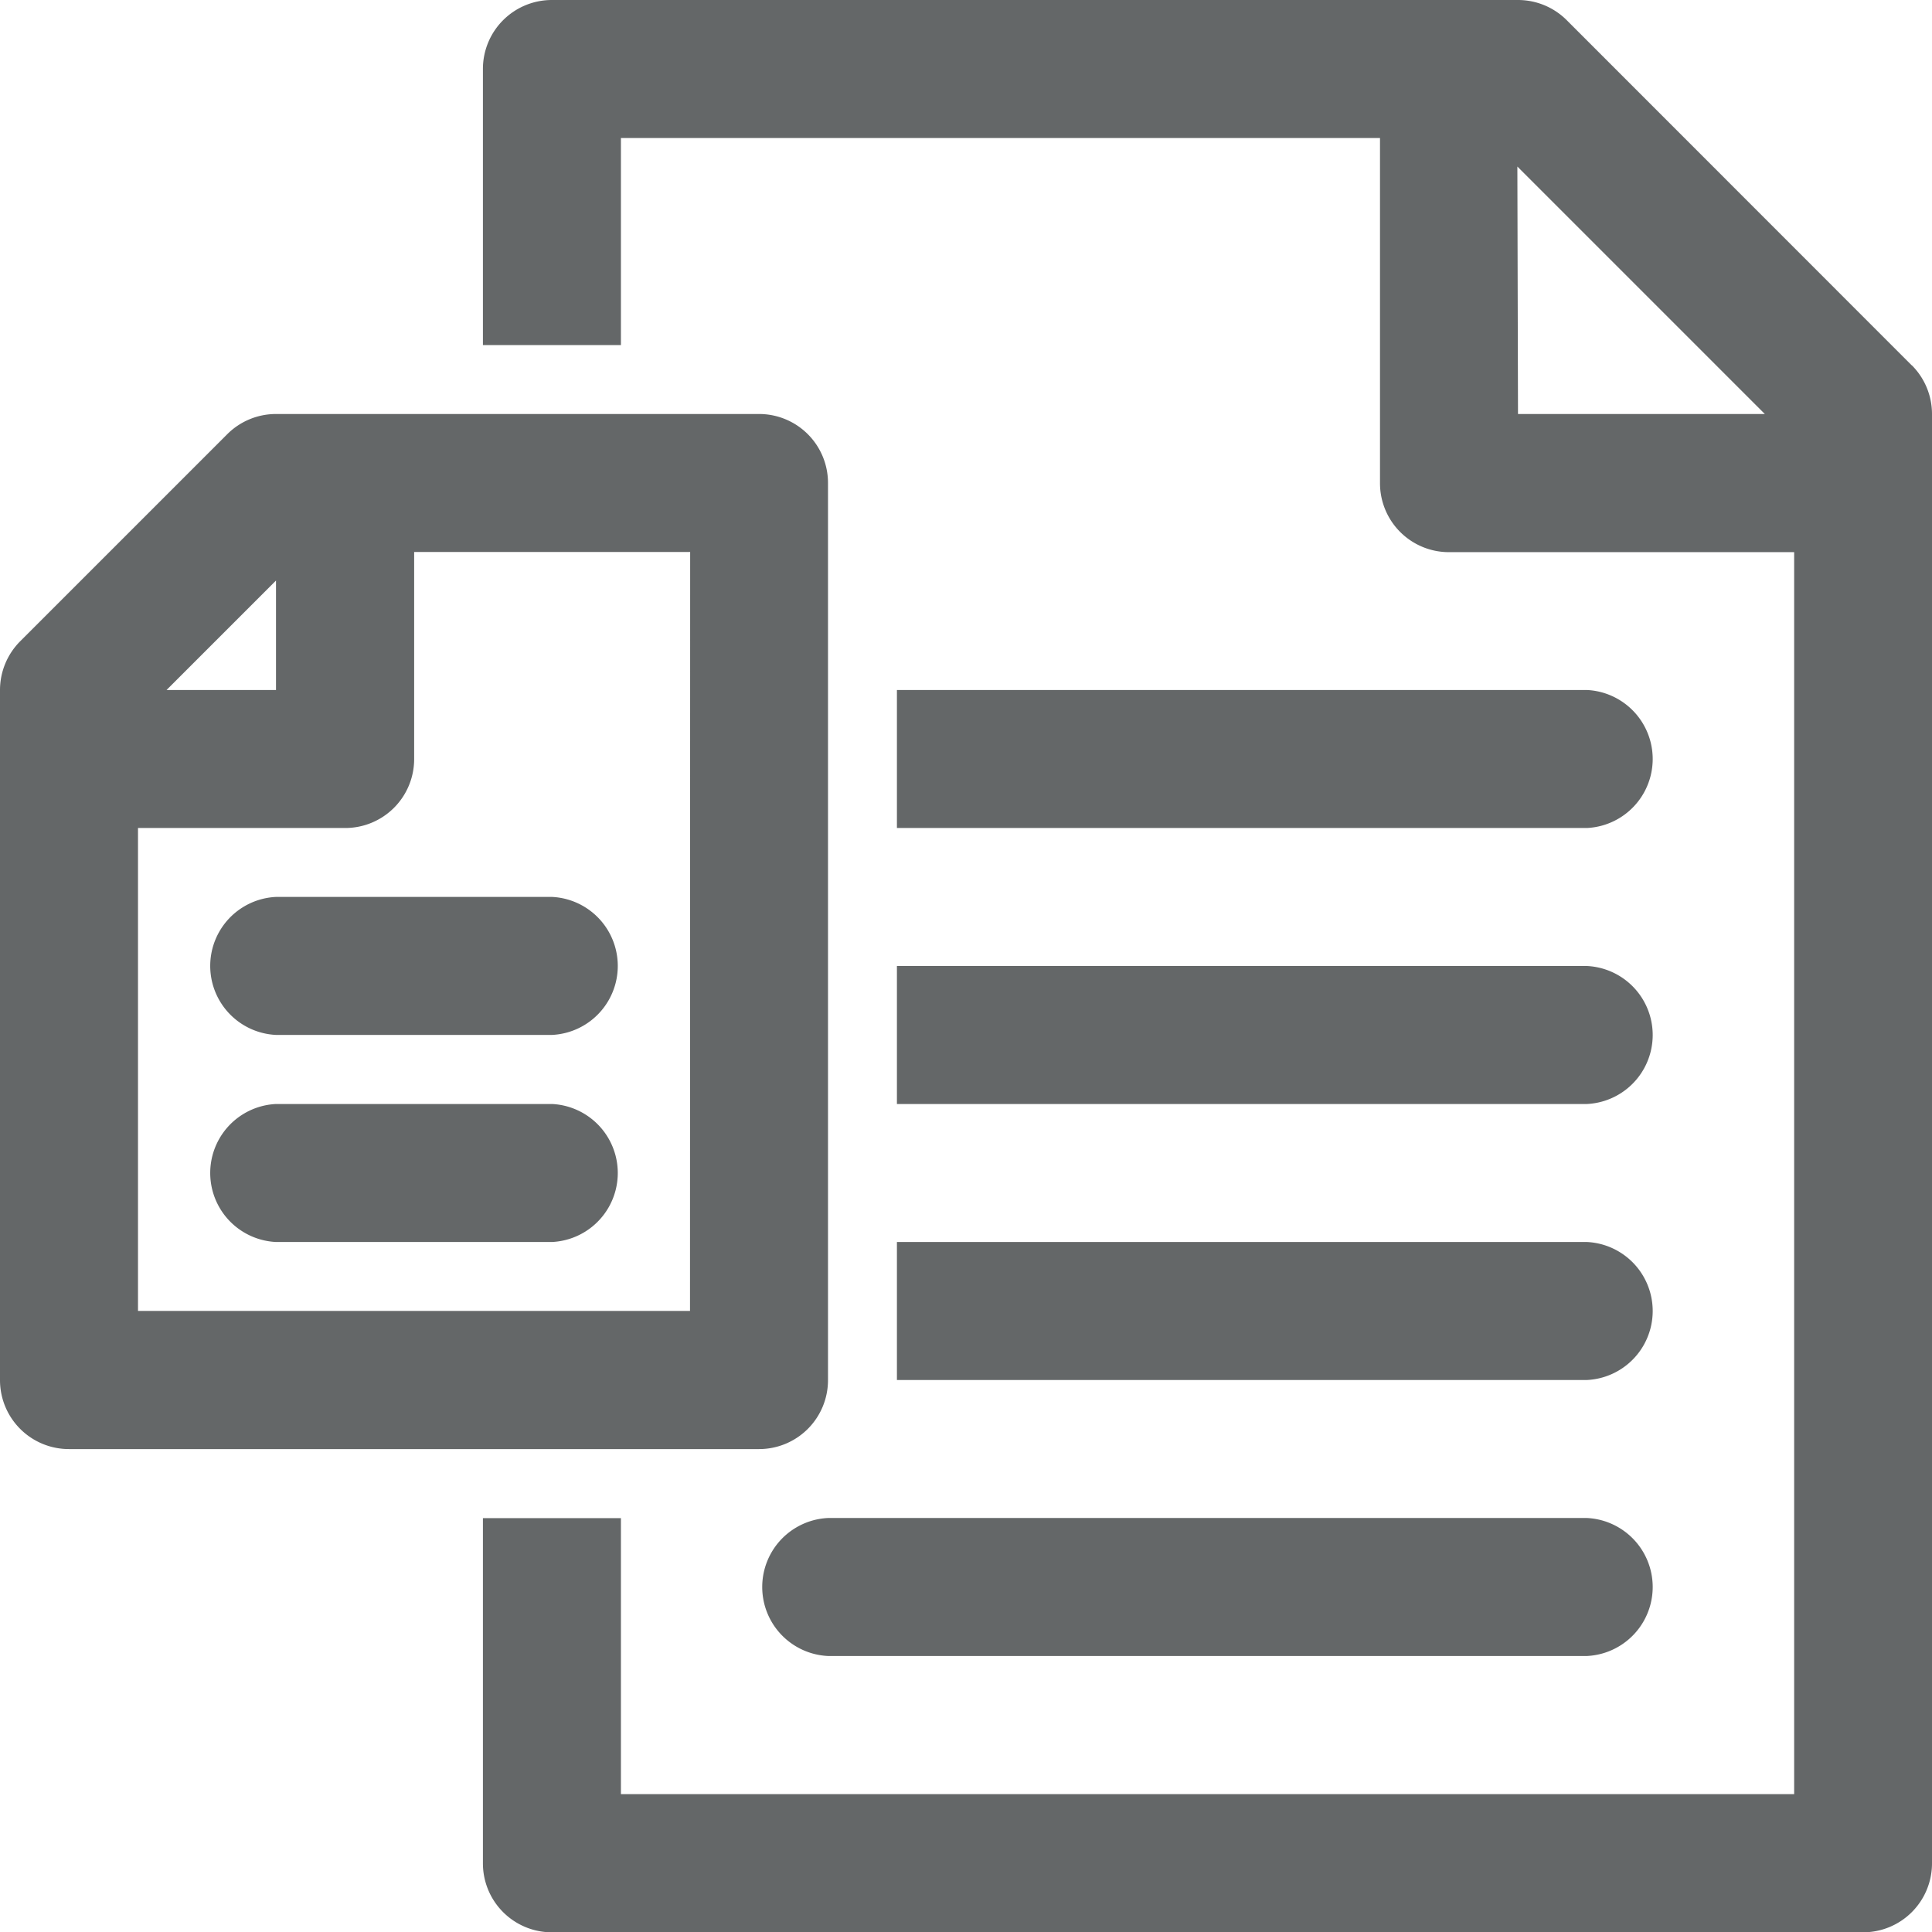 <svg xmlns="http://www.w3.org/2000/svg" width="12.25" height="12.25" viewBox="0 0 12.25 12.25">
  <g id="Add_Meta_Data" data-name="Add Meta Data" transform="translate(-2 -2)">
    <path id="Path_20237" data-name="Path 20237" d="M18.25,15.5H13.875v.875H18.25a.438.438,0,0,0,0-.875Zm0-1.75H13.875v.875H18.25a.438.438,0,0,0,0-.875Zm0-1.75H13.875v.875H18.25a.438.438,0,0,0,0-.875Zm0,6.125H13.438a.438.438,0,0,1,0-.875H18.25a.438.438,0,0,1,0,.875Z" transform="translate(-6.188 -5.625)" fill="#646768"/>
    <path id="Path_20238" data-name="Path 20238" d="M18.059,4.316,15.872,2.128A.437.437,0,0,0,15.563,2H9.438A.437.437,0,0,0,9,2.438v1.75h.875V2.875h4.813V5.063a.437.437,0,0,0,.438.438h2.188v7.875H9.875v-1.75H9v2.188a.437.437,0,0,0,.438.438H17.75a.437.437,0,0,0,.438-.437V4.625a.437.437,0,0,0-.128-.309Zm-2.5-1.26,1.569,1.569H15.563Z" transform="translate(-3.938)" fill="#646768"/>
    <path id="Path_20239" data-name="Path 20239" d="M7.25,14.125V8.438A.437.437,0,0,0,6.813,8H3.75a.437.437,0,0,0-.309.128L2.128,9.441A.438.438,0,0,0,2,9.75v4.375a.437.437,0,0,0,.438.438H6.813A.437.437,0,0,0,7.25,14.125ZM3.75,9.056V9.75H3.056Zm2.625,4.631h-3.5V10.625H4.188a.437.437,0,0,0,.438-.437V8.875h1.75Z" transform="translate(0 -3.375)" fill="#646768"/>
    <path id="Path_20240" data-name="Path 20240" d="M7.188,15.875H5.438a.438.438,0,0,1,0-.875h1.75a.438.438,0,0,1,0,.875Zm0,1.313H5.438a.438.438,0,0,1,0-.875h1.75a.438.438,0,0,1,0,.875Z" transform="translate(-1.688 -7.313)" fill="#646768"/>
  </g>
</svg>

